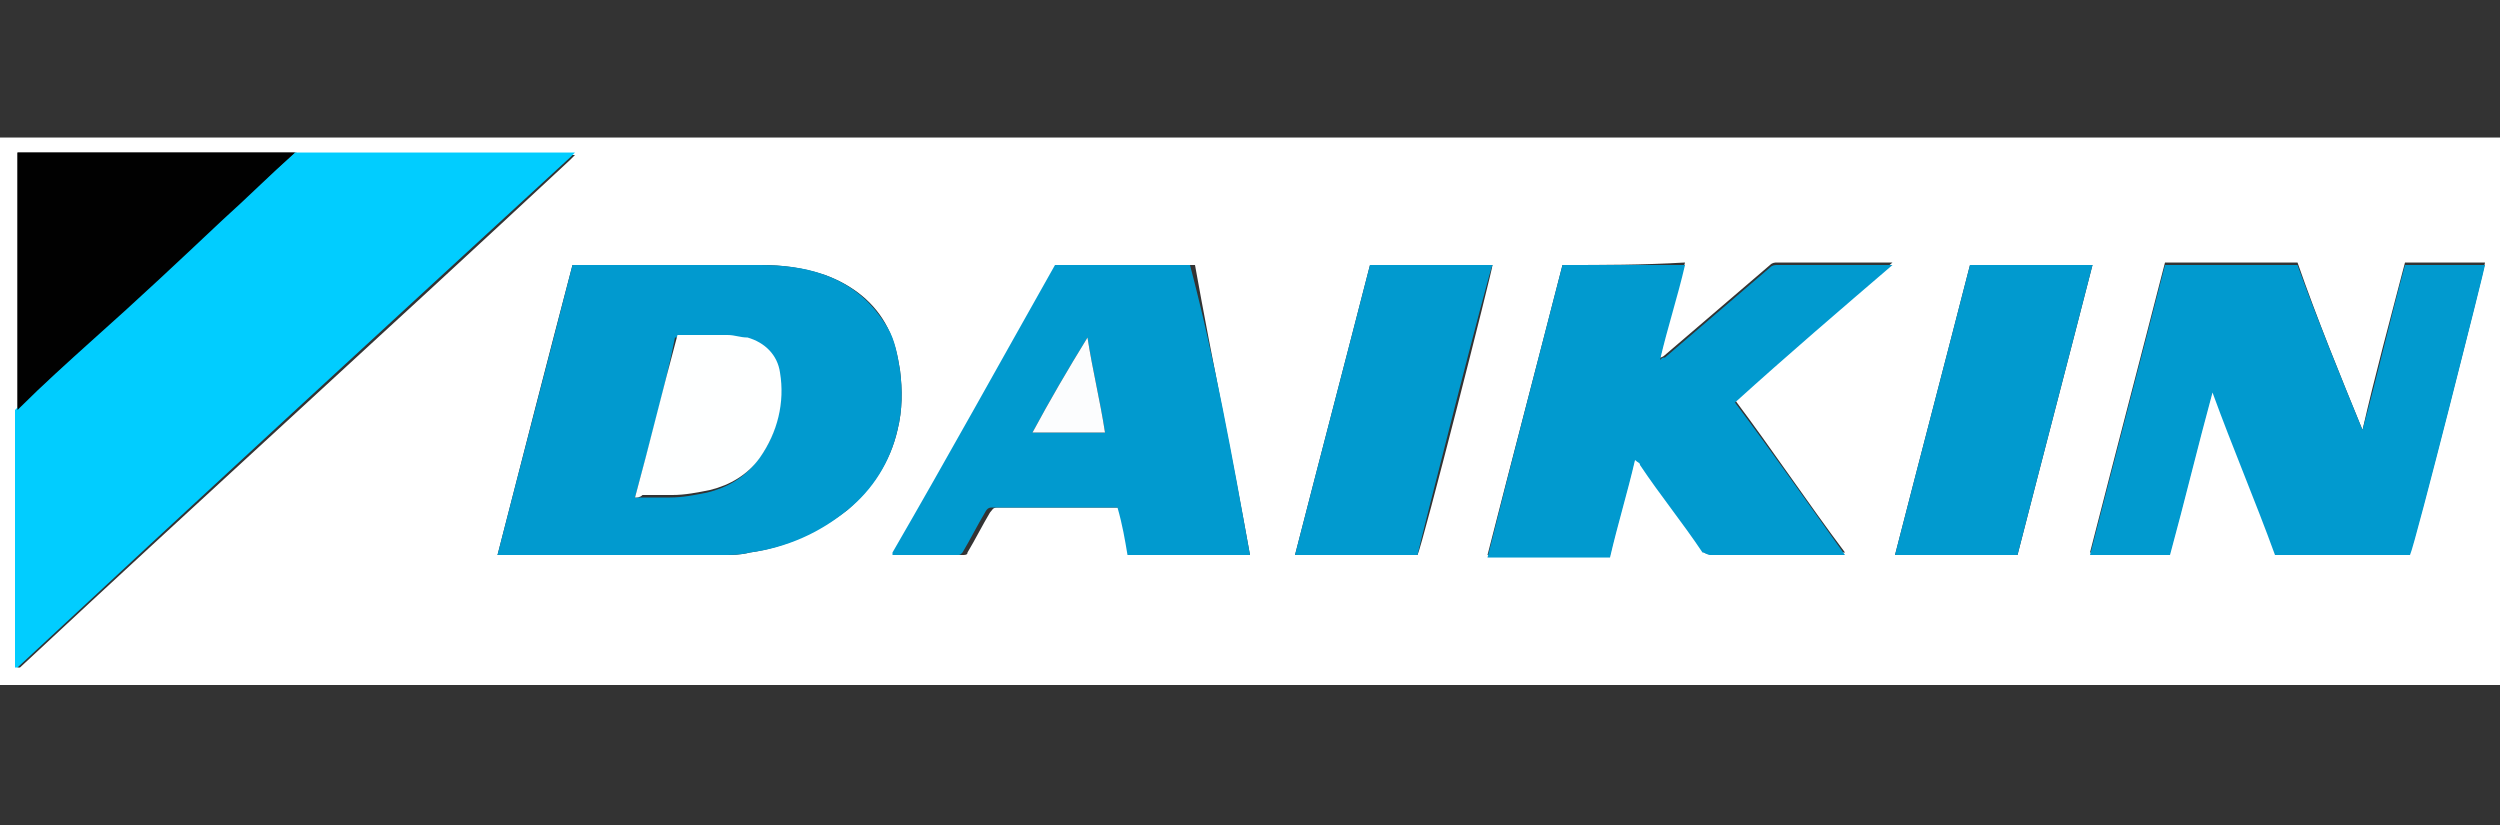<?xml version="1.0" encoding="utf-8"?>
<!-- Generator: Adobe Illustrator 19.0.0, SVG Export Plug-In . SVG Version: 6.00 Build 0)  -->
<svg version="1.1" id="Capa_1" xmlns="http://www.w3.org/2000/svg" xmlns:xlink="http://www.w3.org/1999/xlink" x="0px" y="0px"
	 viewBox="0 0 100 33" style="enable-background:new 0 0 100 33;" xml:space="preserve">
<rect x="0" y="0" width="100" height="33" fill="#333333" stroke="none"/>
<style type="text/css">
	.st0{fill:#FFFFFF;}
	.st1{fill:#01CDFF;}
	.st2{fill:#019ACF;}
	.st3{fill:#010101;}
	.st4{fill:#FEFFFF;}
	.st5{fill:#FCFDFE;}
</style>
<g>
	<path class="st0" d="M1600.3,138.9c0-7.3,0-14.6,0-21.9c33.3,0,66.7,0,100,0c0,7.3,0,14.6,0,21.9
		C1667,138.9,1633.7,138.9,1600.3,138.9z M1612.1,117.6c0,0-0.1,0-0.1,0c-3.6,0-7.2,0-10.8,0c0,0-0.1,0-0.2,0c0,0.1,0,0.1,0,0.2
		c0,3.3,0,6.6,0,9.9c0,0.1,0,0.1,0,0.2c0,0.1,0,0.1,0,0.2c0,3.3,0,6.6,0,9.9c0,0.1,0,0.1,0,0.2c0,0,0.1,0,0.1,0
		c7.3-6.8,14.7-13.5,22-20.3c0.1-0.1,0.1-0.1,0.2-0.2c0,0,0,0,0,0c0,0,0,0,0,0c-0.1,0-0.1,0-0.2,0c-3.6,0-7.2,0-10.8,0
		C1612.2,117.6,1612.2,117.6,1612.1,117.6z M1620.3,133.7c0.1,0,0.2,0,0.2,0c2.9,0,5.9,0,8.8,0c0.4,0,0.7,0,1.1-0.1
		c1.4-0.2,2.7-0.8,3.9-1.7c1-0.9,1.7-1.9,2-3.2c0.2-0.8,0.2-1.6,0.1-2.4c-0.1-0.6-0.2-1.1-0.5-1.7c-0.5-1-1.4-1.7-2.5-2.1
		c-0.9-0.3-1.7-0.4-2.6-0.4c-2.4,0-4.9,0-7.3,0c0,0-0.1,0-0.2,0C1622.3,125.9,1621.3,129.8,1620.3,133.7z M1694.8,128.7
		C1694.8,128.7,1694.8,128.7,1694.8,128.7c-0.9-2.2-1.8-4.4-2.6-6.7c-1.8,0-3.5,0-5.3,0c-1,3.9-2,7.7-3,11.6c1.1,0,2.2,0,3.2,0
		c0.6-2.2,1.1-4.3,1.7-6.5c0,0,0,0,0,0c0.8,2.2,1.7,4.3,2.5,6.5c1.8,0,3.6,0,5.4,0c0.2-0.4,3-11.4,3-11.6c-1.1,0-2.1,0-3.2,0
		C1695.9,124.3,1695.4,126.5,1694.8,128.7z M1662.8,122.1c-1,3.9-2,7.7-3,11.6c1.6,0,3.3,0,4.9,0c0.3-1.3,0.7-2.6,1-3.9
		c0.1,0.1,0.1,0.2,0.2,0.2c0.8,1.2,1.7,2.3,2.5,3.5c0.1,0.1,0.1,0.2,0.3,0.1c1.8,0,3.5,0,5.3,0c0,0,0.1,0,0.1,0
		c-1.5-2-2.9-4.1-4.4-6.1c2.1-1.8,4.2-3.7,6.3-5.5c0,0,0,0,0,0c0,0-0.1,0-0.1,0c-1.5,0-3,0-4.5,0c-0.1,0-0.2,0-0.3,0.1
		c-1.4,1.2-2.8,2.4-4.2,3.6c0,0-0.1,0.1-0.2,0.1c0.3-1.3,0.7-2.6,1-3.8C1666.1,122.1,1664.5,122.1,1662.8,122.1z M1650.3,133.7
		c-0.7-3.9-1.5-7.7-2.2-11.6c-1.8,0-3.6,0-5.4,0c-2.2,3.8-4.3,7.6-6.5,11.5c0,0,0,0.1,0,0.1c0,0,0,0,0,0c0,0,0,0,0,0c0,0,0,0,0.1,0
		c0.8,0,1.6,0,2.5,0c0.1,0,0.2,0,0.2-0.1c0.3-0.5,0.6-1.1,0.9-1.6c0.1-0.1,0.1-0.2,0.3-0.2c1.6,0,3.2,0,4.8,0c0.1,0,0.1,0,0.2,0
		c0.1,0.6,0.2,1.2,0.4,1.9C1647.1,133.7,1648.7,133.7,1650.3,133.7z M1657,133.7c0.2-0.4,3-11.4,3-11.6c-1.6,0-3.2,0-4.9,0
		c-1,3.9-2,7.7-3,11.6C1653.7,133.7,1655.4,133.7,1657,133.7z M1679.1,122.1c-1,3.9-2,7.7-3,11.6c1.6,0,3.3,0,4.9,0
		c1-3.9,2-7.7,3-11.6C1682.4,122.1,1680.7,122.1,1679.1,122.1z"/>
	<path class="st1" d="M1612.1,117.6c0.1,0,0.1,0,0.2,0c3.6,0,7.2,0,10.8,0c0.1,0,0.1,0,0.2,0c0,0,0,0,0,0c0,0,0,0,0,0
		c-0.1,0.1-0.1,0.1-0.2,0.2c-7.3,6.8-14.7,13.5-22,20.3c0,0,0,0-0.1,0c0-0.1,0-0.1,0-0.2c0-3.3,0-6.6,0-9.9c0-0.1,0-0.1,0-0.2
		c0,0,0.1-0.1,0.1-0.1c1-0.9,2-1.8,2.9-2.7c1.7-1.6,3.4-3.2,5.2-4.8C1610.2,119.5,1611.1,118.6,1612.1,117.6z"/>
	<path class="st2" d="M1620.3,133.7c1-3.9,2-7.7,3-11.6c0.1,0,0.1,0,0.2,0c2.4,0,4.9,0,7.3,0c0.9,0,1.8,0.1,2.6,0.4
		c1.1,0.4,1.9,1.1,2.5,2.1c0.3,0.5,0.4,1.1,0.5,1.7c0.1,0.8,0.1,1.6-0.1,2.4c-0.3,1.3-1,2.4-2,3.2c-1.1,0.9-2.4,1.5-3.9,1.7
		c-0.4,0.1-0.7,0.1-1.1,0.1c-2.9,0-5.9,0-8.8,0C1620.4,133.7,1620.4,133.7,1620.3,133.7z M1625.8,131.4c0.1,0,0.1,0,0.2,0
		c0.4,0,0.8,0,1.2,0c0.5,0,1-0.1,1.5-0.2c0.8-0.2,1.5-0.6,2-1.3c0.8-1,1-2.2,0.8-3.4c-0.1-0.7-0.6-1.2-1.3-1.4
		c-0.3-0.1-0.5-0.1-0.8-0.1c-0.6,0-1.3,0-1.9,0c0,0,0,0-0.1,0C1626.9,127,1626.3,129.2,1625.8,131.4z"/>
	<path class="st2" d="M1694.8,128.7c0.6-2.2,1.1-4.4,1.7-6.6c1.1,0,2.1,0,3.2,0c0,0.1-2.8,11.2-3,11.6c-1.8,0-3.6,0-5.4,0
		c-0.8-2.2-1.7-4.3-2.5-6.5c0,0,0,0,0,0c-0.6,2.2-1.1,4.3-1.7,6.5c-1.1,0-2.1,0-3.2,0c1-3.9,2-7.7,3-11.6c1.8,0,3.5,0,5.3,0
		C1693,124.3,1693.9,126.5,1694.8,128.7C1694.8,128.7,1694.8,128.7,1694.8,128.7z"/>
	<path class="st2" d="M1662.8,122.1c1.6,0,3.3,0,4.9,0c-0.3,1.3-0.7,2.5-1,3.8c0.1-0.1,0.1-0.1,0.2-0.1c1.4-1.2,2.8-2.4,4.2-3.6
		c0.1-0.1,0.2-0.1,0.3-0.1c1.5,0,3,0,4.5,0c0,0,0.1,0,0.1,0c0,0,0,0,0,0c-2.1,1.8-4.2,3.6-6.3,5.5c1.5,2,2.9,4,4.4,6.1
		c-0.1,0-0.1,0-0.1,0c-1.8,0-3.5,0-5.3,0c-0.1,0-0.2-0.1-0.3-0.1c-0.8-1.2-1.7-2.3-2.5-3.5c0-0.1-0.1-0.1-0.2-0.2
		c-0.3,1.3-0.7,2.6-1,3.9c-1.6,0-3.3,0-4.9,0C1660.8,129.8,1661.8,126,1662.8,122.1z"/>
	<path class="st2" d="M1650.3,133.7c-1.6,0-3.3,0-4.9,0c-0.1-0.6-0.2-1.2-0.4-1.9c-0.1,0-0.1,0-0.2,0c-1.6,0-3.2,0-4.8,0
		c-0.1,0-0.2,0-0.3,0.2c-0.3,0.5-0.6,1.1-0.9,1.6c-0.1,0.1-0.1,0.1-0.2,0.1c-0.8,0-1.6,0-2.5,0c0,0,0,0-0.1,0c0,0,0,0,0,0
		c0,0,0,0,0,0c0,0,0-0.1,0-0.1c2.2-3.8,4.3-7.6,6.5-11.5c1.8,0,3.6,0,5.4,0C1648.9,126,1649.6,129.8,1650.3,133.7z M1643.8,125
		C1643.8,125,1643.8,125,1643.8,125c-0.8,1.3-1.5,2.5-2.2,3.8c1,0,1.9,0,2.9,0C1644.3,127.5,1644.1,126.3,1643.8,125z"/>
	<path class="st3" d="M1612.1,117.6c-1,0.9-1.9,1.8-2.9,2.7c-1.7,1.6-3.4,3.2-5.2,4.8c-1,0.9-2,1.8-2.9,2.7c0,0-0.1,0.1-0.1,0.1
		c0-0.1,0-0.1,0-0.2c0-3.3,0-6.6,0-9.9c0-0.1,0-0.1,0-0.2c0.1,0,0.1,0,0.2,0c3.6,0,7.2,0,10.8,0
		C1612,117.6,1612.1,117.6,1612.1,117.6z"/>
	<path class="st2" d="M1657,133.7c-1.6,0-3.2,0-4.9,0c1-3.9,2-7.7,3-11.6c1.6,0,3.3,0,4.9,0C1660,122.2,1657.1,133.2,1657,133.7z"/>
	<path class="st2" d="M1679.1,122.1c1.6,0,3.3,0,4.9,0c-1,3.9-2,7.7-3,11.6c-1.6,0-3.3,0-4.9,0
		C1677.1,129.8,1678.1,126,1679.1,122.1z"/>
	<path class="st4" d="M1625.8,131.4c0.6-2.2,1.1-4.3,1.7-6.5c0,0,0,0,0.1,0c0.6,0,1.3,0,1.9,0c0.3,0,0.5,0.1,0.8,0.1
		c0.7,0.2,1.2,0.7,1.3,1.4c0.2,1.2-0.1,2.4-0.8,3.4c-0.5,0.7-1.2,1.1-2,1.3c-0.5,0.1-1,0.2-1.5,0.2c-0.4,0-0.8,0-1.2,0
		C1625.9,131.4,1625.9,131.4,1625.8,131.4z"/>
	<path class="st5" d="M1643.8,125c0.2,1.3,0.5,2.5,0.7,3.8c-1,0-1.9,0-2.9,0C1642.3,127.5,1643.1,126.3,1643.8,125
		C1643.8,125,1643.8,125,1643.8,125z"/>
</g>
<g>
	<path class="st0" d="M0,27.4c0-7.3,0-14.6,0-21.9c33.3,0,66.7,0,100,0c0,7.3,0,14.6,0,21.9C66.7,27.4,33.3,27.4,0,27.4z M11.8,6.1
		c0,0-0.1,0-0.1,0c-3.6,0-7.2,0-10.8,0c0,0-0.1,0-0.2,0c0,0.1,0,0.1,0,0.2c0,3.3,0,6.6,0,9.9c0,0.1,0,0.1,0,0.2c0,0.1,0,0.1,0,0.2
		c0,3.3,0,6.6,0,9.9c0,0.1,0,0.1,0,0.2c0,0,0.1,0,0.1,0c7.3-6.8,14.7-13.5,22-20.3c0.1-0.1,0.1-0.1,0.2-0.2c0,0,0,0,0,0c0,0,0,0,0,0
		c-0.1,0-0.1,0-0.2,0c-3.6,0-7.2,0-10.8,0C11.9,6.1,11.8,6.1,11.8,6.1z M19.9,22.2c0.1,0,0.2,0,0.2,0c2.9,0,5.9,0,8.8,0
		c0.4,0,0.7,0,1.1-0.1c1.4-0.2,2.7-0.8,3.9-1.7c1-0.9,1.7-1.9,2-3.2c0.2-0.8,0.2-1.6,0.1-2.4c-0.1-0.6-0.2-1.1-0.5-1.7
		c-0.5-1-1.4-1.7-2.5-2.1c-0.9-0.3-1.7-0.4-2.6-0.4c-2.4,0-4.9,0-7.3,0c0,0-0.1,0-0.2,0C21.9,14.4,20.9,18.3,19.9,22.2z M94.5,17.2
		C94.5,17.2,94.4,17.2,94.5,17.2c-0.9-2.2-1.8-4.4-2.6-6.7c-1.8,0-3.5,0-5.3,0c-1,3.9-2,7.7-3,11.6c1.1,0,2.2,0,3.2,0
		c0.6-2.2,1.1-4.3,1.7-6.5c0,0,0,0,0,0c0.8,2.2,1.7,4.3,2.5,6.5c1.8,0,3.6,0,5.4,0c0.2-0.4,3-11.4,3-11.6c-1.1,0-2.1,0-3.2,0
		C95.6,12.8,95,15,94.5,17.2z M62.5,10.6c-1,3.9-2,7.7-3,11.6c1.6,0,3.3,0,4.9,0c0.3-1.3,0.7-2.6,1-3.9c0.1,0.1,0.1,0.2,0.2,0.2
		c0.8,1.2,1.7,2.3,2.5,3.5c0.1,0.1,0.1,0.2,0.3,0.1c1.8,0,3.5,0,5.3,0c0,0,0.1,0,0.1,0c-1.5-2-2.9-4.1-4.4-6.1
		c2.1-1.8,4.2-3.7,6.3-5.5c0,0,0,0,0,0c0,0-0.1,0-0.1,0c-1.5,0-3,0-4.5,0c-0.1,0-0.2,0-0.3,0.1c-1.4,1.2-2.8,2.4-4.2,3.6
		c0,0-0.1,0.1-0.2,0.1c0.3-1.3,0.7-2.6,1-3.8C65.7,10.6,64.1,10.6,62.5,10.6z M50,22.2c-0.7-3.9-1.5-7.7-2.2-11.6
		c-1.8,0-3.6,0-5.4,0c-2.2,3.8-4.3,7.6-6.5,11.5c0,0,0,0.1,0,0.1c0,0,0,0,0,0c0,0,0,0,0,0c0,0,0,0,0.1,0c0.8,0,1.6,0,2.5,0
		c0.1,0,0.2,0,0.2-0.1c0.3-0.5,0.6-1.1,0.9-1.6c0.1-0.1,0.1-0.2,0.3-0.2c1.6,0,3.2,0,4.8,0c0.1,0,0.1,0,0.2,0
		c0.1,0.6,0.2,1.2,0.4,1.9C46.7,22.2,48.4,22.2,50,22.2z M56.7,22.2c0.2-0.4,3-11.4,3-11.6c-1.6,0-3.2,0-4.9,0c-1,3.9-2,7.7-3,11.6
		C53.4,22.2,55,22.2,56.7,22.2z M78.8,10.6c-1,3.9-2,7.7-3,11.6c1.6,0,3.3,0,4.9,0c1-3.9,2-7.7,3-11.6C82,10.6,80.4,10.6,78.8,10.6z
		"/>
	<path class="st1" d="M11.8,6.1c0.1,0,0.1,0,0.2,0c3.6,0,7.2,0,10.8,0c0.1,0,0.1,0,0.2,0c0,0,0,0,0,0c0,0,0,0,0,0
		c-0.1,0.1-0.1,0.1-0.2,0.2C15.4,13.1,8,19.9,0.7,26.7c0,0,0,0-0.1,0c0-0.1,0-0.1,0-0.2c0-3.3,0-6.6,0-9.9c0-0.1,0-0.1,0-0.2
		c0,0,0.1-0.1,0.1-0.1c1-0.9,2-1.8,2.9-2.7c1.7-1.6,3.4-3.2,5.2-4.8C9.8,7.9,10.8,7,11.8,6.1z"/>
	<path class="st2" d="M19.9,22.2c1-3.9,2-7.7,3-11.6c0.1,0,0.1,0,0.2,0c2.4,0,4.9,0,7.3,0c0.9,0,1.8,0.1,2.6,0.4
		c1.1,0.4,1.9,1.1,2.5,2.1c0.3,0.5,0.4,1.1,0.5,1.7c0.1,0.8,0.1,1.6-0.1,2.4c-0.3,1.3-1,2.4-2,3.2c-1.1,0.9-2.4,1.5-3.9,1.7
		c-0.4,0.1-0.7,0.1-1.1,0.1c-2.9,0-5.9,0-8.8,0C20.1,22.2,20,22.2,19.9,22.2z M25.4,19.9c0.1,0,0.1,0,0.2,0c0.4,0,0.8,0,1.2,0
		c0.5,0,1-0.1,1.5-0.2c0.8-0.2,1.5-0.6,2-1.3c0.8-1,1-2.2,0.8-3.4c-0.1-0.7-0.6-1.2-1.3-1.4c-0.3-0.1-0.5-0.1-0.8-0.1
		c-0.6,0-1.3,0-1.9,0c0,0,0,0-0.1,0C26.6,15.5,26,17.7,25.4,19.9z"/>
	<path class="st2" d="M94.5,17.2c0.6-2.2,1.1-4.4,1.7-6.6c1.1,0,2.1,0,3.2,0c0,0.1-2.8,11.2-3,11.6c-1.8,0-3.6,0-5.4,0
		c-0.8-2.2-1.7-4.3-2.5-6.5c0,0,0,0,0,0c-0.6,2.2-1.1,4.3-1.7,6.5c-1.1,0-2.1,0-3.2,0c1-3.9,2-7.7,3-11.6c1.8,0,3.5,0,5.3,0
		C92.7,12.8,93.6,15,94.5,17.2C94.4,17.2,94.5,17.2,94.5,17.2z"/>
	<path class="st2" d="M62.5,10.6c1.6,0,3.3,0,4.9,0c-0.3,1.3-0.7,2.5-1,3.8c0.1-0.1,0.1-0.1,0.2-0.1c1.4-1.2,2.8-2.4,4.2-3.6
		c0.1-0.1,0.2-0.1,0.3-0.1c1.5,0,3,0,4.5,0c0,0,0.1,0,0.1,0c0,0,0,0,0,0c-2.1,1.8-4.2,3.6-6.3,5.5c1.5,2,2.9,4,4.4,6.1
		c-0.1,0-0.1,0-0.1,0c-1.8,0-3.5,0-5.3,0c-0.1,0-0.2-0.1-0.3-0.1c-0.8-1.2-1.7-2.3-2.5-3.5c0-0.1-0.1-0.1-0.2-0.2
		c-0.3,1.3-0.7,2.6-1,3.9c-1.6,0-3.3,0-4.9,0C60.5,18.3,61.5,14.5,62.5,10.6z"/>
	<path class="st2" d="M50,22.2c-1.6,0-3.3,0-4.9,0c-0.1-0.6-0.2-1.2-0.4-1.9c-0.1,0-0.1,0-0.2,0c-1.6,0-3.2,0-4.8,0
		c-0.1,0-0.2,0-0.3,0.2c-0.3,0.5-0.6,1.1-0.9,1.6c-0.1,0.1-0.1,0.1-0.2,0.1c-0.8,0-1.6,0-2.5,0c0,0,0,0-0.1,0c0,0,0,0,0,0
		c0,0,0,0,0,0c0,0,0-0.1,0-0.1c2.2-3.8,4.3-7.6,6.5-11.5c1.8,0,3.6,0,5.4,0C48.6,14.4,49.3,18.3,50,22.2z M43.5,13.5
		C43.5,13.5,43.5,13.5,43.5,13.5c-0.8,1.3-1.5,2.5-2.2,3.8c1,0,1.9,0,2.9,0C44,16,43.7,14.8,43.5,13.5z"/>
	<path class="st3" d="M11.8,6.1c-1,0.9-1.9,1.8-2.9,2.7c-1.7,1.6-3.4,3.2-5.2,4.8c-1,0.9-2,1.8-2.9,2.7c0,0-0.1,0.1-0.1,0.1
		c0-0.1,0-0.1,0-0.2c0-3.3,0-6.6,0-9.9c0-0.1,0-0.1,0-0.2c0.1,0,0.1,0,0.2,0c3.6,0,7.2,0,10.8,0C11.7,6.1,11.7,6.1,11.8,6.1z"/>
	<path class="st2" d="M56.7,22.2c-1.6,0-3.2,0-4.9,0c1-3.9,2-7.7,3-11.6c1.6,0,3.3,0,4.9,0C59.6,10.7,56.8,21.7,56.7,22.2z"/>
	<path class="st2" d="M78.8,10.6c1.6,0,3.3,0,4.9,0c-1,3.9-2,7.7-3,11.6c-1.6,0-3.3,0-4.9,0C76.8,18.3,77.8,14.5,78.8,10.6z"/>
	<path class="st4" d="M25.4,19.9c0.6-2.2,1.1-4.3,1.7-6.5c0,0,0,0,0.1,0c0.6,0,1.3,0,1.9,0c0.3,0,0.5,0.1,0.8,0.1
		c0.7,0.2,1.2,0.7,1.3,1.4c0.2,1.2-0.1,2.4-0.8,3.4c-0.5,0.7-1.2,1.1-2,1.3c-0.5,0.1-1,0.2-1.5,0.2c-0.4,0-0.8,0-1.2,0
		C25.6,19.9,25.5,19.9,25.4,19.9z"/>
	<path class="st5" d="M43.5,13.5c0.2,1.3,0.5,2.5,0.7,3.8c-1,0-1.9,0-2.9,0C42,16,42.7,14.8,43.5,13.5
		C43.5,13.5,43.5,13.5,43.5,13.5z"/>
</g>
</svg>
